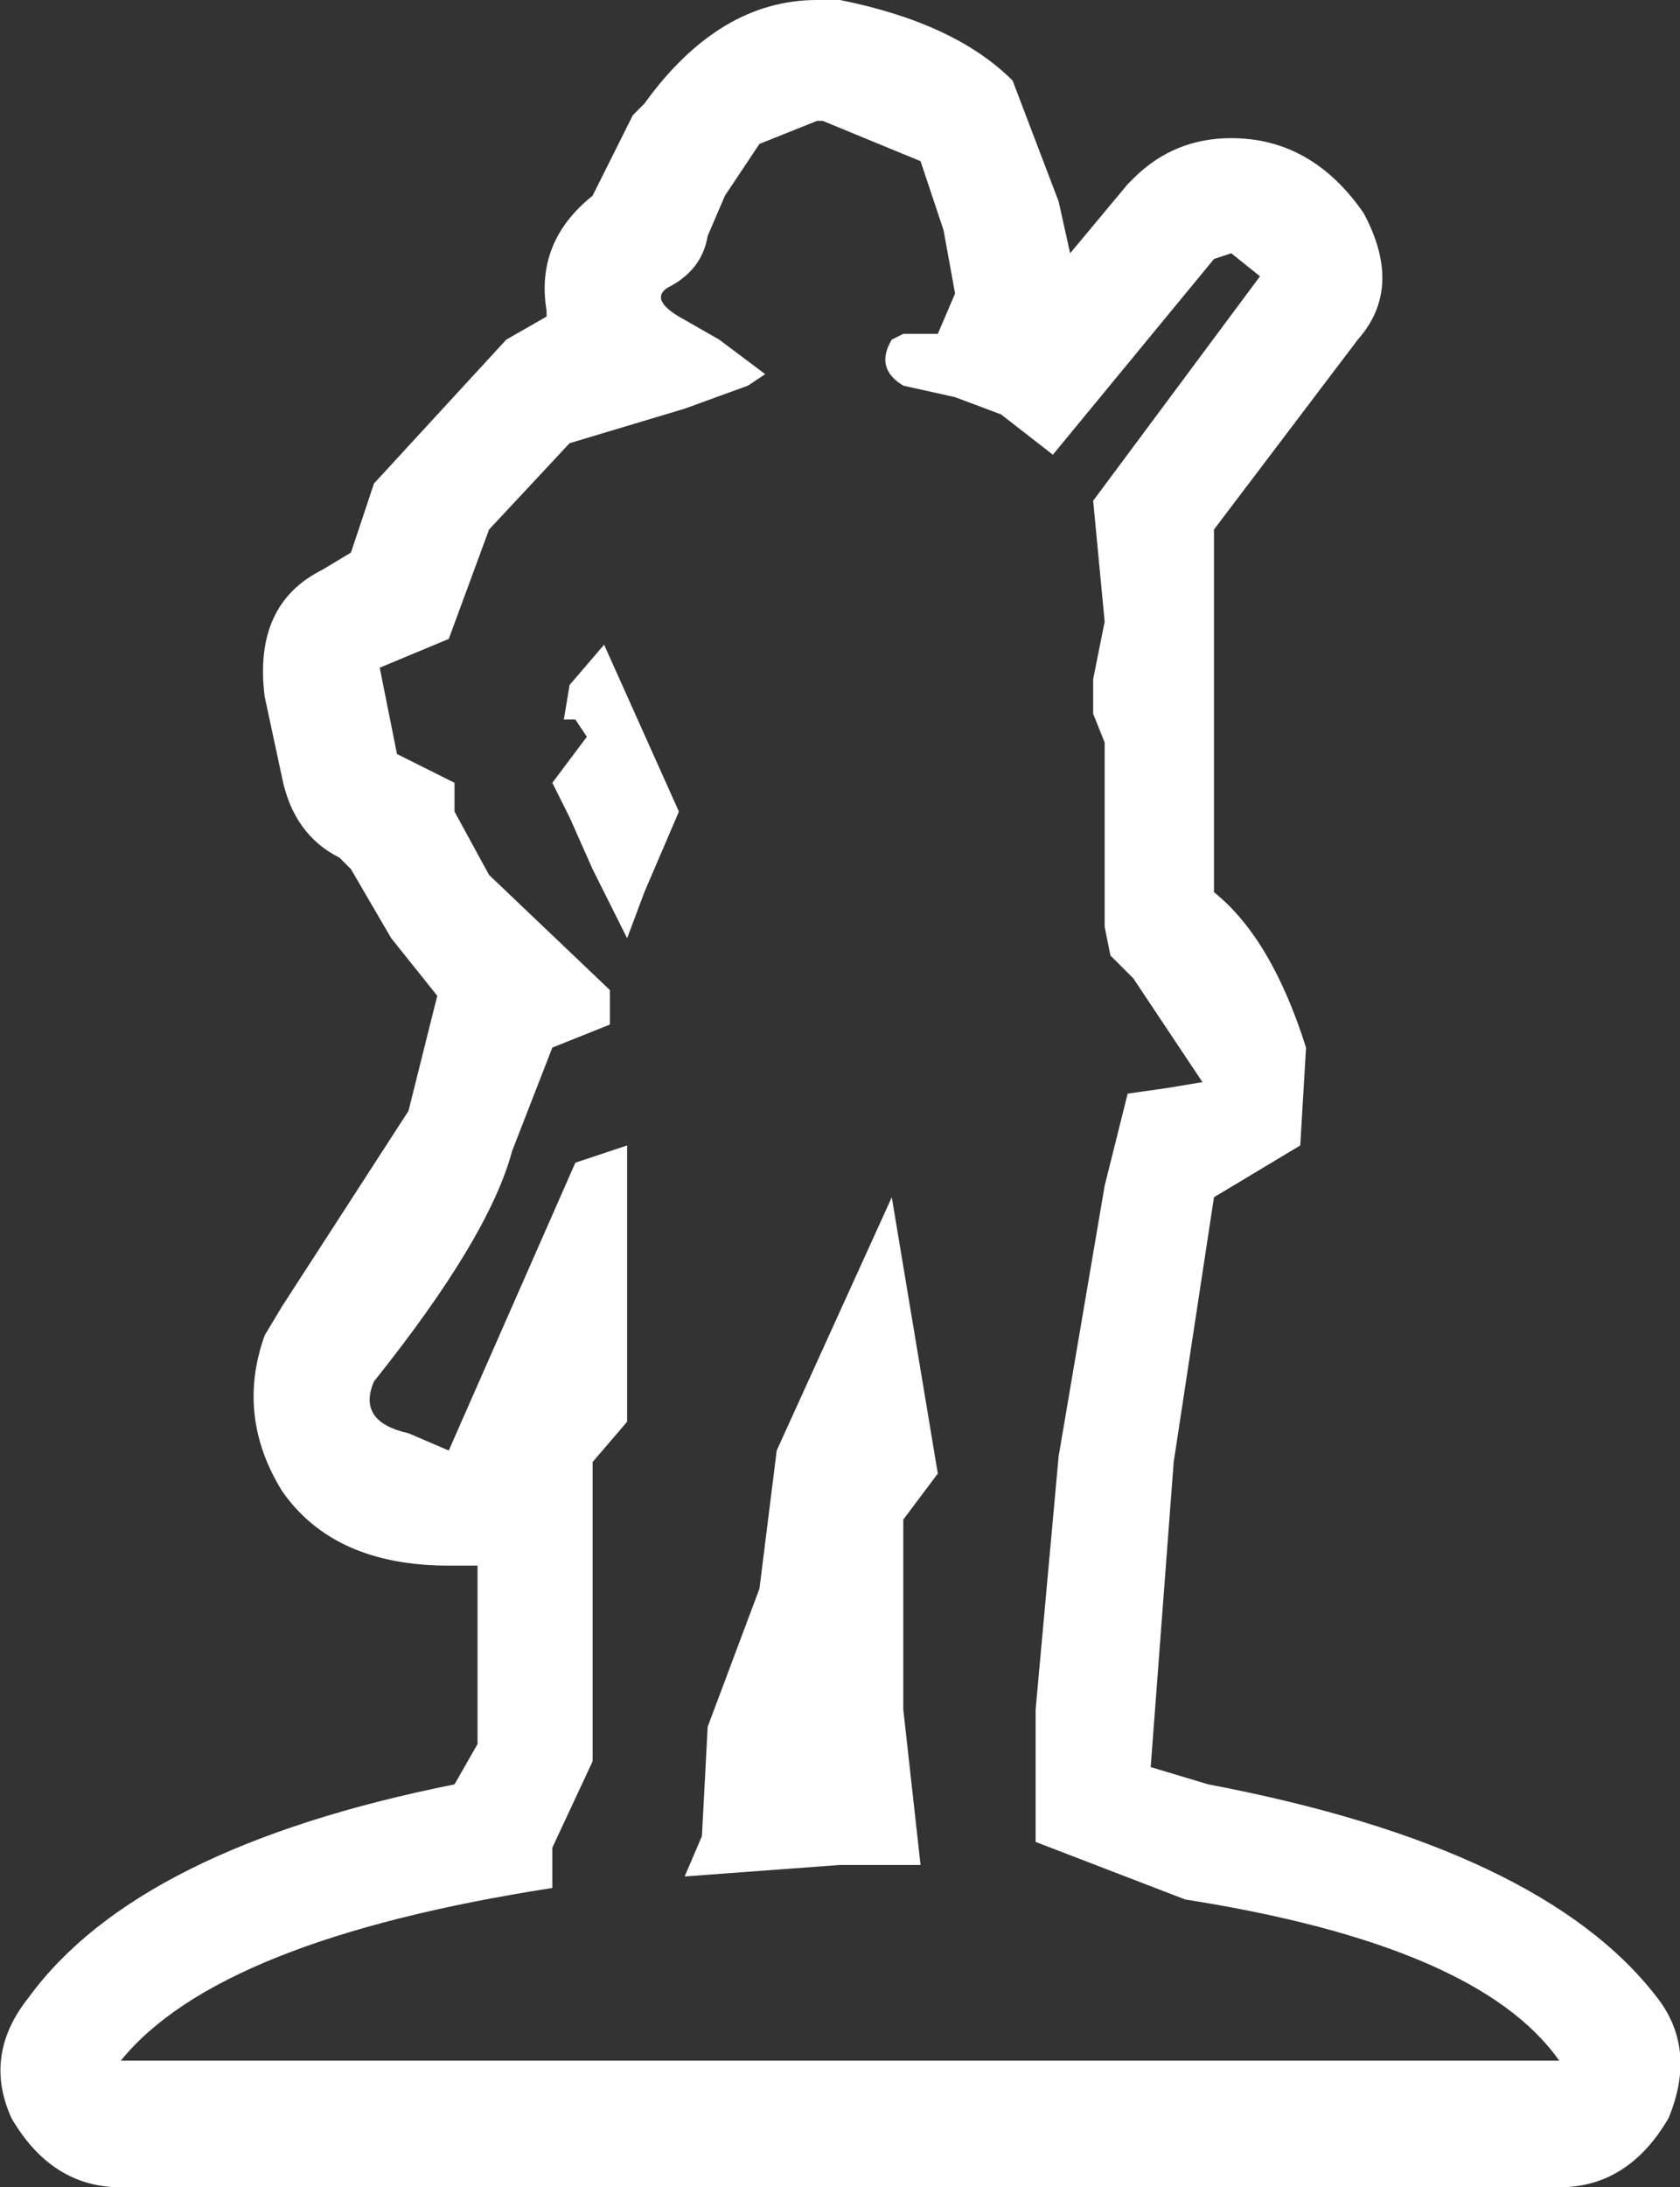 <?xml version="1.0" encoding="UTF-8" standalone="no"?>
<svg xmlns:xlink="http://www.w3.org/1999/xlink" height="19.0px" width="14.6px" xmlns="http://www.w3.org/2000/svg">
  <rect width="100%" height="100%" fill="#333333" stroke="none"/>
  <g transform="matrix(1.0, 0.0, 0.0, 1.0, 7.3, 9.5)">
    <path d="M-2.3 -3.25 L-2.4 -3.25 -2.35 -3.55 -2.05 -3.9 -1.4 -2.45 -1.7 -1.75 -1.85 -1.35 -2.15 -1.95 -2.35 -2.4 -2.5 -2.7 -2.2 -3.1 -2.3 -3.25 M0.85 3.3 L0.55 3.7 0.55 5.35 0.7 6.7 0.0 6.7 -1.35 6.8 -1.2 6.45 -1.15 5.5 -0.7 4.3 -0.55 3.1 0.45 0.9 0.85 3.3 M0.9 -7.5 L0.7 -8.1 -0.15 -8.45 -0.2 -8.45 -0.7 -8.25 -1.0 -7.8 -1.15 -7.45 Q-1.2 -7.15 -1.5 -7.0 -1.65 -6.9 -1.4 -6.75 L-1.05 -6.55 -0.65 -6.25 -0.8 -6.15 -1.35 -5.95 -2.35 -5.65 -3.05 -4.9 -3.4 -3.95 -4.0 -3.7 -3.85 -2.95 -3.35 -2.7 -3.35 -2.45 -3.05 -1.9 -2.0 -0.9 -2.0 -0.6 -2.5 -0.4 -2.85 0.5 Q-3.05 1.25 -4.05 2.5 -4.2 2.85 -3.75 2.95 L-3.4 3.1 -2.3 0.6 -1.85 0.45 -1.85 2.85 -2.15 3.2 -2.15 5.8 -2.5 6.55 -2.5 6.9 Q-5.4 7.35 -6.25 8.4 L6.25 8.4 Q5.55 7.4 3.0 7.0 L1.7 6.5 1.7 5.35 1.9 3.15 2.3 0.8 2.5 0.0 2.85 -0.05 3.15 -0.1 2.55 -1.0 2.35 -1.2 2.3 -1.45 2.3 -2.1 2.3 -2.85 2.3 -3.05 2.2 -3.3 2.2 -3.6 2.3 -4.1 2.2 -5.15 3.65 -7.1 3.4 -7.3 3.25 -7.25 1.85 -5.55 1.4 -5.9 1.0 -6.05 0.55 -6.15 Q0.3 -6.3 0.45 -6.55 L0.55 -6.6 0.85 -6.6 1.0 -6.95 0.9 -7.5 M1.5 -8.8 L1.9 -7.75 2.0 -7.3 2.5 -7.9 2.55 -7.95 Q2.9 -8.3 3.4 -8.3 4.1 -8.3 4.55 -7.65 4.9 -7.0 4.5 -6.55 L3.25 -4.9 3.25 -3.45 3.25 -2.55 3.25 -1.75 Q3.75 -1.35 4.05 -0.4 L4.0 0.45 3.25 0.9 2.9 3.2 2.7 5.85 3.2 6.0 Q6.1 6.55 7.1 7.85 7.45 8.3 7.2 8.9 6.85 9.5 6.25 9.5 L-6.25 9.5 Q-6.85 9.5 -7.2 8.9 -7.45 8.35 -7.05 7.85 -6.1 6.55 -3.35 6.0 L-3.15 5.65 -3.15 4.1 -3.4 4.1 Q-4.4 4.1 -4.85 3.45 -5.25 2.8 -5.0 2.1 L-4.85 1.85 -3.75 0.15 -3.5 -0.85 -3.9 -1.35 -4.25 -1.95 -4.35 -2.05 Q-4.75 -2.25 -4.85 -2.75 L-5.0 -3.45 Q-5.1 -4.25 -4.5 -4.55 L-4.25 -4.7 -4.05 -5.3 -2.9 -6.55 -2.55 -6.75 -2.55 -6.8 Q-2.65 -7.4 -2.15 -7.8 L-1.8 -8.5 -1.7 -8.6 Q-1.05 -9.5 -0.2 -9.5 L0.0 -9.5 Q1.0 -9.3 1.5 -8.8" fill="#ffffff" fill-rule="evenodd" stroke="none"/>
  </g>
</svg>
